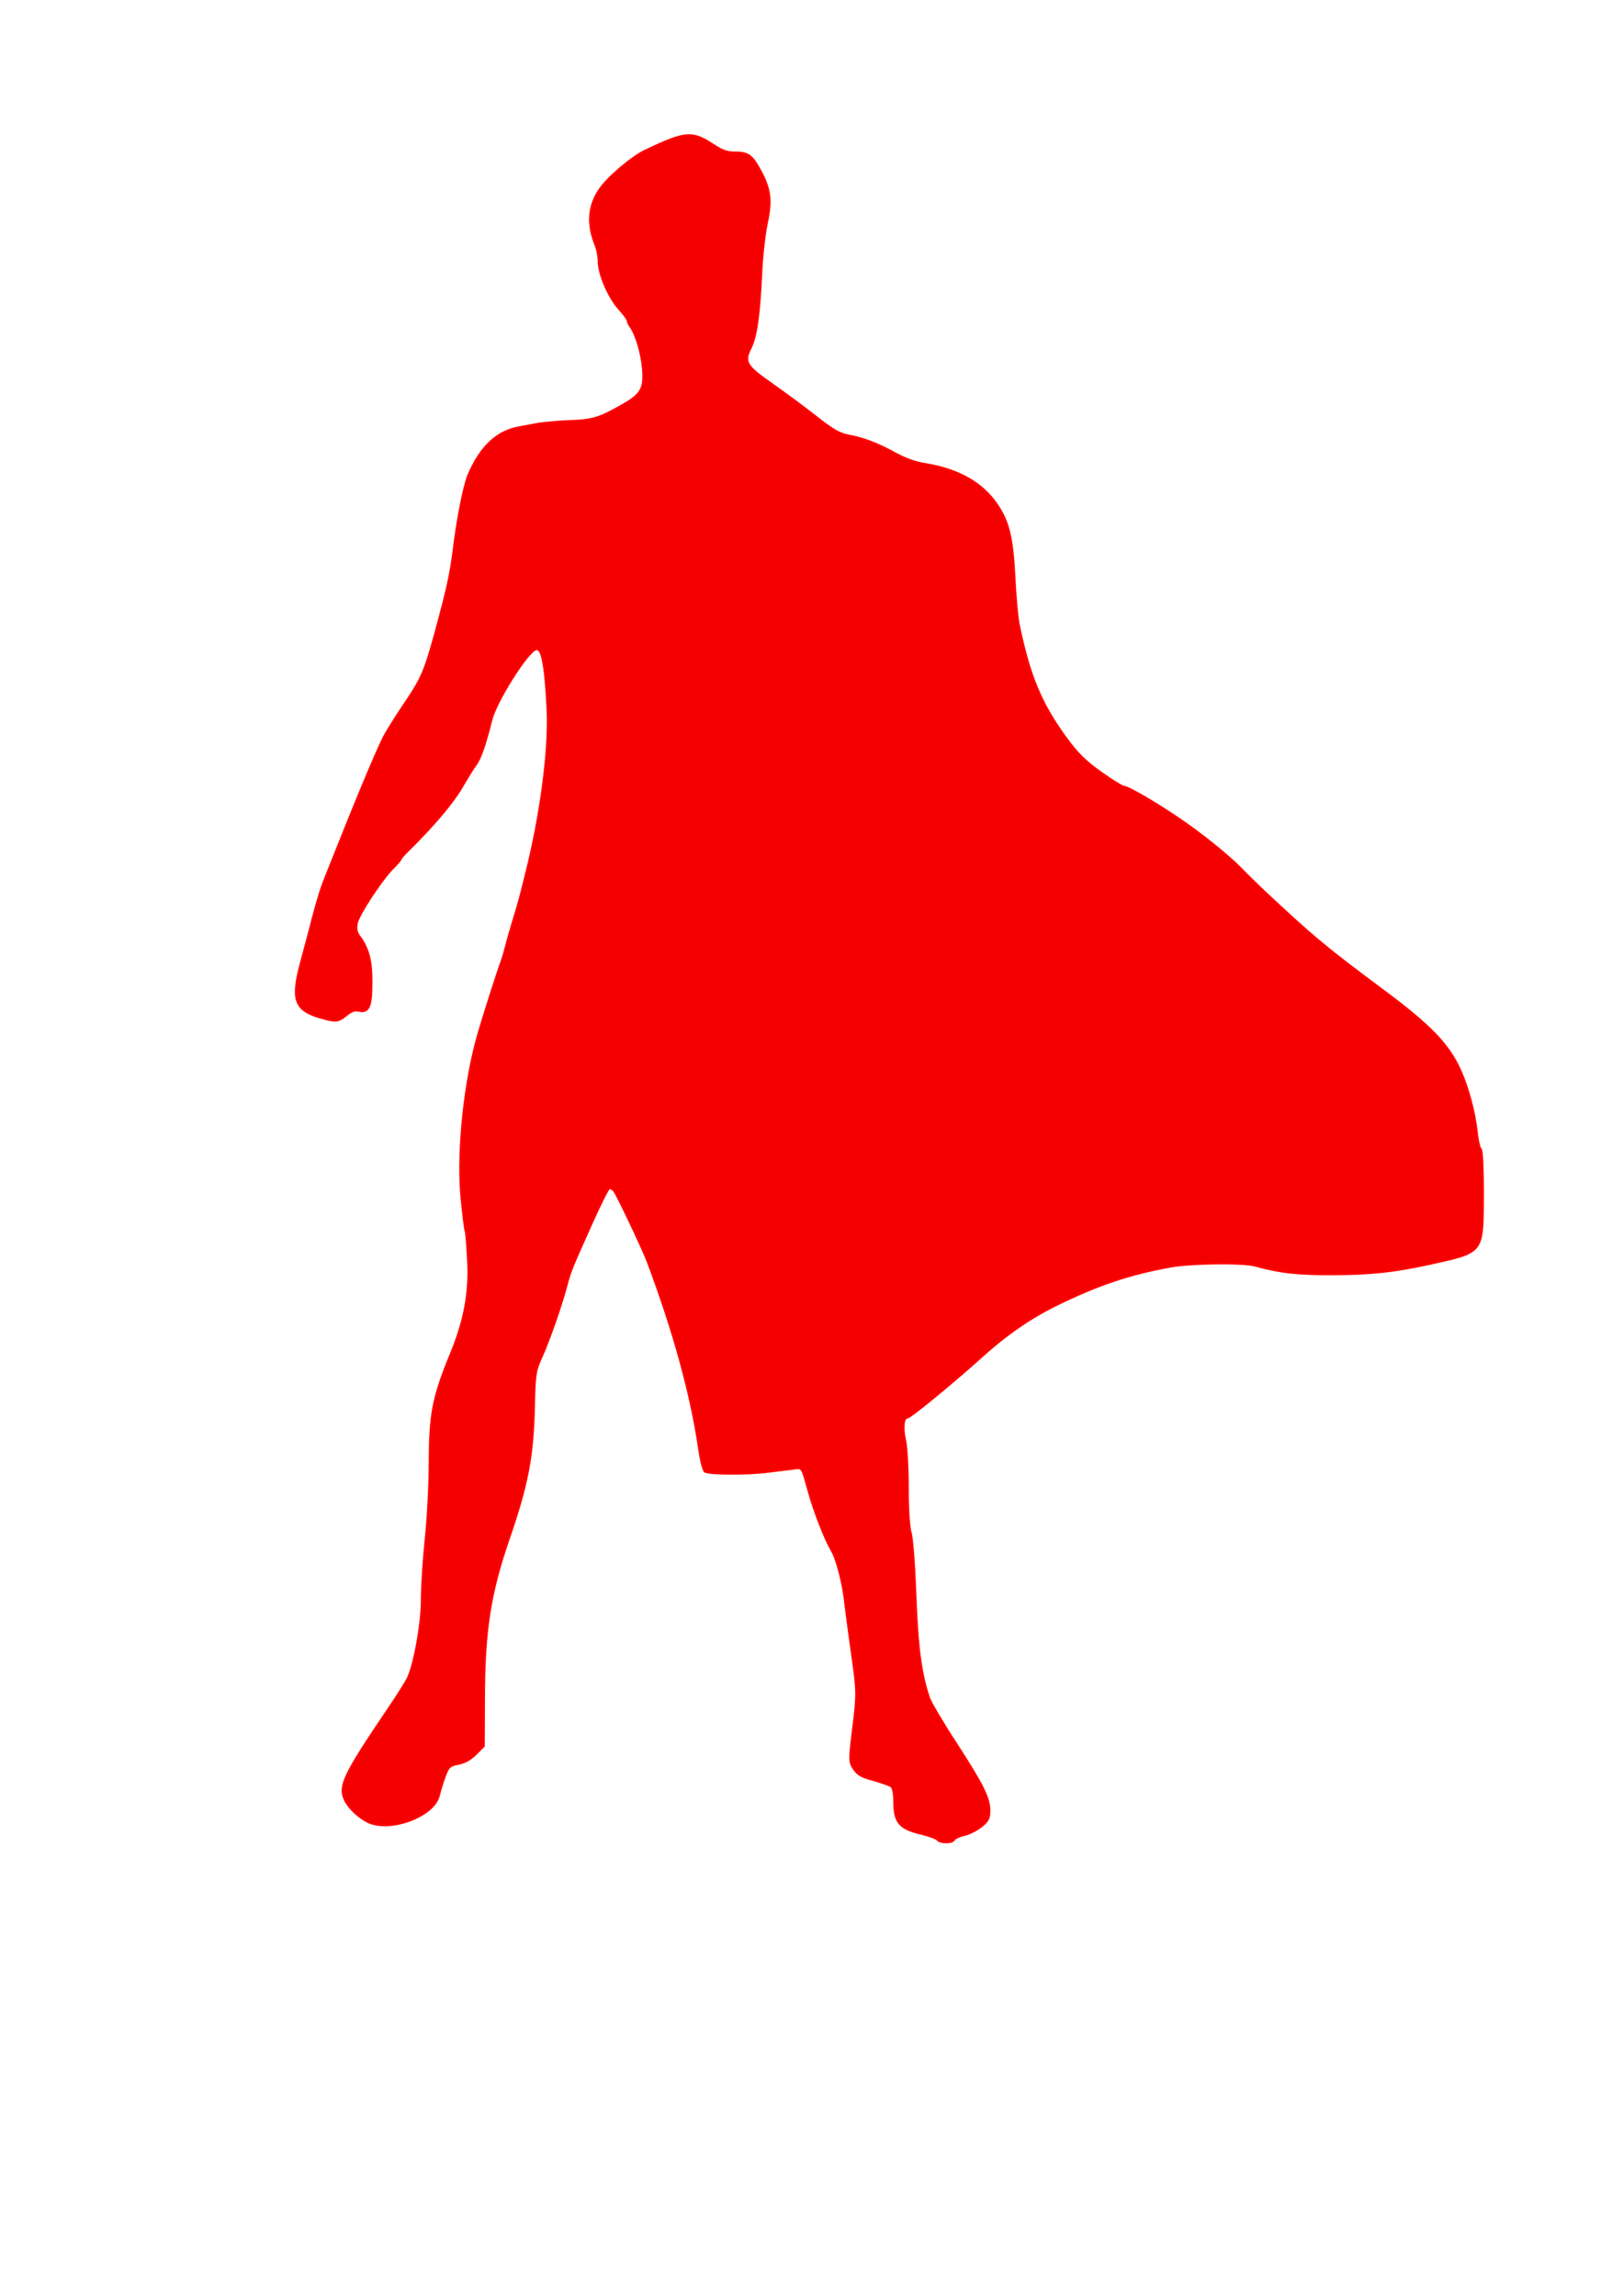 <?xml version="1.0" encoding="UTF-8" standalone="no"?>
<svg
   xmlns:dc="http://purl.org/dc/elements/1.1/"
   xmlns:cc="http://creativecommons.org/ns#"
   xmlns:rdf="http://www.w3.org/1999/02/22-rdf-syntax-ns#"
   xmlns:svg="http://www.w3.org/2000/svg"
   xmlns="http://www.w3.org/2000/svg"
   xmlns:sodipodi="http://sodipodi.sourceforge.net/DTD/sodipodi-0.dtd"
   xmlns:inkscape="http://www.inkscape.org/namespaces/inkscape"
   width="744.1"
   height="1052.4"
   version="1.1"
   id="svg31"
   sodipodi:docname="Superhero 1 (Bistouille.fr).svg"
   inkscape:version="0.92.2 (5c3e80d, 2017-08-06)">
  <sodipodi:namedview
     pagecolor="#ffffff"
     bordercolor="#666666"
     borderopacity="1"
     objecttolerance="10"
     gridtolerance="10"
     guidetolerance="10"
     inkscape:pageopacity="0"
     inkscape:pageshadow="2"
     inkscape:window-width="756"
     inkscape:window-height="480"
     id="namedview33"
     showgrid="false"
     inkscape:zoom="0.22424933"
     inkscape:cx="372.04999"
     inkscape:cy="526.20001"
     inkscape:window-x="0"
     inkscape:window-y="0"
     inkscape:window-maximized="0"
     inkscape:current-layer="svg31" />
  <defs
     id="defs2" />
  <path
     id="0"
     stroke-width="0.9"
     stroke="#FF0000"
     stroke-opacity="1"
     fill="#F50000"
     fill-opacity="1"
     fill-rule="evenodd"
     stroke-linecap="round"
     stroke-linejoin="round"
     d="M429.8,843.3 C429.2,842.6 425.8,841.4 422.2,840.5 412.6,838.3 410,835.3 410,826.4 410,822.2 409.5,819.4 408.5,818.8 407.7,818.2 404,817 400.4,815.9 395,814.5 393.3,813.5 391.5,810.9 389.4,807.8 389.3,807 391.2,791.8 393.1,776.6 393,775.1 390.8,759.4 389.5,750.3 388.1,739.6 387.6,735.6 386.7,726.3 383.7,714.6 381.3,710.7 378.4,705.8 373.3,692.9 370.7,683.4 367.4,671.7 368.1,672.7 363.1,673.3 360.6,673.6 355.9,674.2 352.5,674.6 343.2,675.9 324.6,675.8 323.1,674.5 322.4,673.8 321.2,669.1 320.5,664 316.9,639.1 308.8,609.8 296.9,578.2 294.7,572.4 283.2,548.1 281.5,545.8 280.9,545 279.9,544.5 279.3,544.7 278.7,545 275.1,552.1 271.4,560.4 262.1,581.1 261.5,582.5 259.8,588.9 257.5,597.8 251.7,614.5 248.3,621.9 245.4,628.2 245.1,630.3 244.8,644.8 244.3,667.4 241.9,680.3 233.3,705.2 224.7,730.1 222,747.2 221.9,777.6 221.9,777.6 221.8,800.4 221.8,800.4 221.8,800.4 218.2,804 218.2,804 215.7,806.5 213.2,807.9 210.2,808.5 206.1,809.3 205.6,809.8 203.9,814.3 202.9,817 201.7,820.9 201.2,823 199.1,832.4 179.1,840 168.8,835.2 164.6,833.2 159.9,828.8 158.1,825 155.2,818.7 157.6,813.6 177.9,783.6 181.9,777.7 185.9,771.4 186.8,769.6 189.9,763.5 193.4,744.4 193.4,733.1 193.4,727.2 194.2,714.6 195.2,705.2 196.2,695.7 197,679.9 197,670 197.1,648 198.5,640.6 206.7,620.6 213,605.4 215.4,592.3 214.6,577.9 214.3,570.8 213.7,564.5 213.4,563.9 213.1,563.3 212.3,556.2 211.5,548.2 209.7,527.2 213,495.7 219.3,474 221.5,466.3 228.3,445.1 229.8,441.1 230.5,439.3 231.5,435.8 232.1,433.4 232.7,430.9 234.3,425.3 235.7,420.8 238.2,412.7 238.7,410.6 242.4,395.5 248.5,369.8 252,341.5 251,324.3 249.9,303.8 248.4,296.4 245.5,297.7 241.2,299.5 227.3,321.8 225.3,329.9 222.6,340.8 220.3,347.6 218.2,350.4 217.1,351.9 214.1,356.7 211.6,361 207.6,367.9 199.2,377.9 187.3,389.7 185.3,391.6 183.7,393.5 183.7,393.8 183.7,394.1 182,396.1 179.9,398.2 174.5,403.8 164.6,418.9 163.6,423.1 163.1,425.6 163.4,427.4 164.7,429.1 168.8,434.5 170.4,440.3 170.3,450.5 170.3,461.6 169,464.3 164.5,463.3 162.7,462.9 161.1,463.4 158.7,465.4 154.8,468.5 153.9,468.5 146.1,466.2 135,462.8 133.4,457.8 138.2,440.5 139.9,434.1 142.2,425.7 143.2,421.6 145.6,412.5 147,407.8 149.2,402.3 162.9,367.8 171.6,346.7 176.1,337.6 177.2,335.5 181.4,328.7 185.6,322.5 193.5,310.8 194.8,307.7 199.9,289.1 205.3,269.1 206.5,263.5 207.9,252.7 209.8,237.2 212.7,222.9 214.7,217.9 220.2,204.9 227.8,197.7 237.9,195.9 240.4,195.4 244.5,194.7 247.1,194.2 249.7,193.8 256.1,193.2 261.4,193 271.6,192.7 275,191.6 285,185.9 294,180.8 295.5,178.3 294.8,169.2 294.2,161.8 291.5,152.9 288.9,149.5 288.3,148.7 287.8,147.6 287.8,147 287.8,146.5 286.1,144.1 284,141.8 279.2,136.6 274.5,125.7 274.5,120.1 274.5,117.8 273.9,114.5 273.2,112.8 269.1,102.8 269.7,94.4 275,86.7 278.9,81.1 289.9,71.8 295.9,69 314.5,60.2 317.3,60 327.3,66.6 331.5,69.3 333.4,69.9 337.2,69.9 343.1,69.9 344.9,71.3 348.9,78.8 353.2,86.9 353.8,92.2 351.5,102.6 350.5,107.5 349.3,117.9 349,125.7 348.1,144.7 346.7,154.4 344.1,159.6 340.9,165.9 342,167.8 354.1,176.2 359.9,180.3 369,187 374.2,191.1 381.8,197.1 384.8,198.8 388.8,199.6 395.9,200.9 402.4,203.4 410.4,207.8 415.4,210.5 419.5,212 424.7,212.8 439.5,215.3 450.3,221.4 457,231.2 462.4,239.1 464.2,246.5 465.1,264.7 465.5,273.4 466.4,283.2 467.1,286.5 472,310 477.2,322.4 488.5,338 494.1,345.6 497.2,348.7 504.7,354.1 509.8,357.7 514.6,360.7 515.4,360.7 517.3,360.7 530.3,368.3 540.8,375.5 551,382.4 563,392.1 569.1,398.3 571.7,401 575.9,405.1 578.4,407.5 602.2,429.8 607.5,434.2 634.4,454.2 656,470.3 664.2,478.9 669.5,490.7 673.1,498.8 676,509.4 677.1,519.2 677.5,523.2 678.4,526.6 678.9,526.8 679.5,527.1 679.9,536.4 679.9,547.6 679.7,574.7 680.5,573.8 655.2,579.4 639,582.9 629,584 611.6,584.1 594.9,584.2 587,583.3 575.3,580.1 569.9,578.6 546.4,578.9 537.1,580.5 518.2,583.9 504,588.6 485.1,597.8 472.3,604 461.4,611.6 449.1,622.7 436.9,633.7 417.3,649.8 416,649.8 414.2,649.8 413.7,654.4 414.9,659.9 415.7,663.1 416.2,673.2 416.2,682.4 416.2,691.8 416.8,700.6 417.5,702.6 418.2,704.5 419.2,717.4 419.7,731.3 420.6,755.4 422.2,767.3 426,778.5 426.8,780.6 432.1,789.7 438,798.7 450.5,818 453.6,824.1 453.6,829.9 453.6,833.5 453,834.7 449.9,837.2 447.9,838.8 444.4,840.6 442.2,841.1 439.9,841.6 437.8,842.6 437.4,843.3 436.6,844.9 431,844.9 429.8,843.3 Z " />
</svg>
